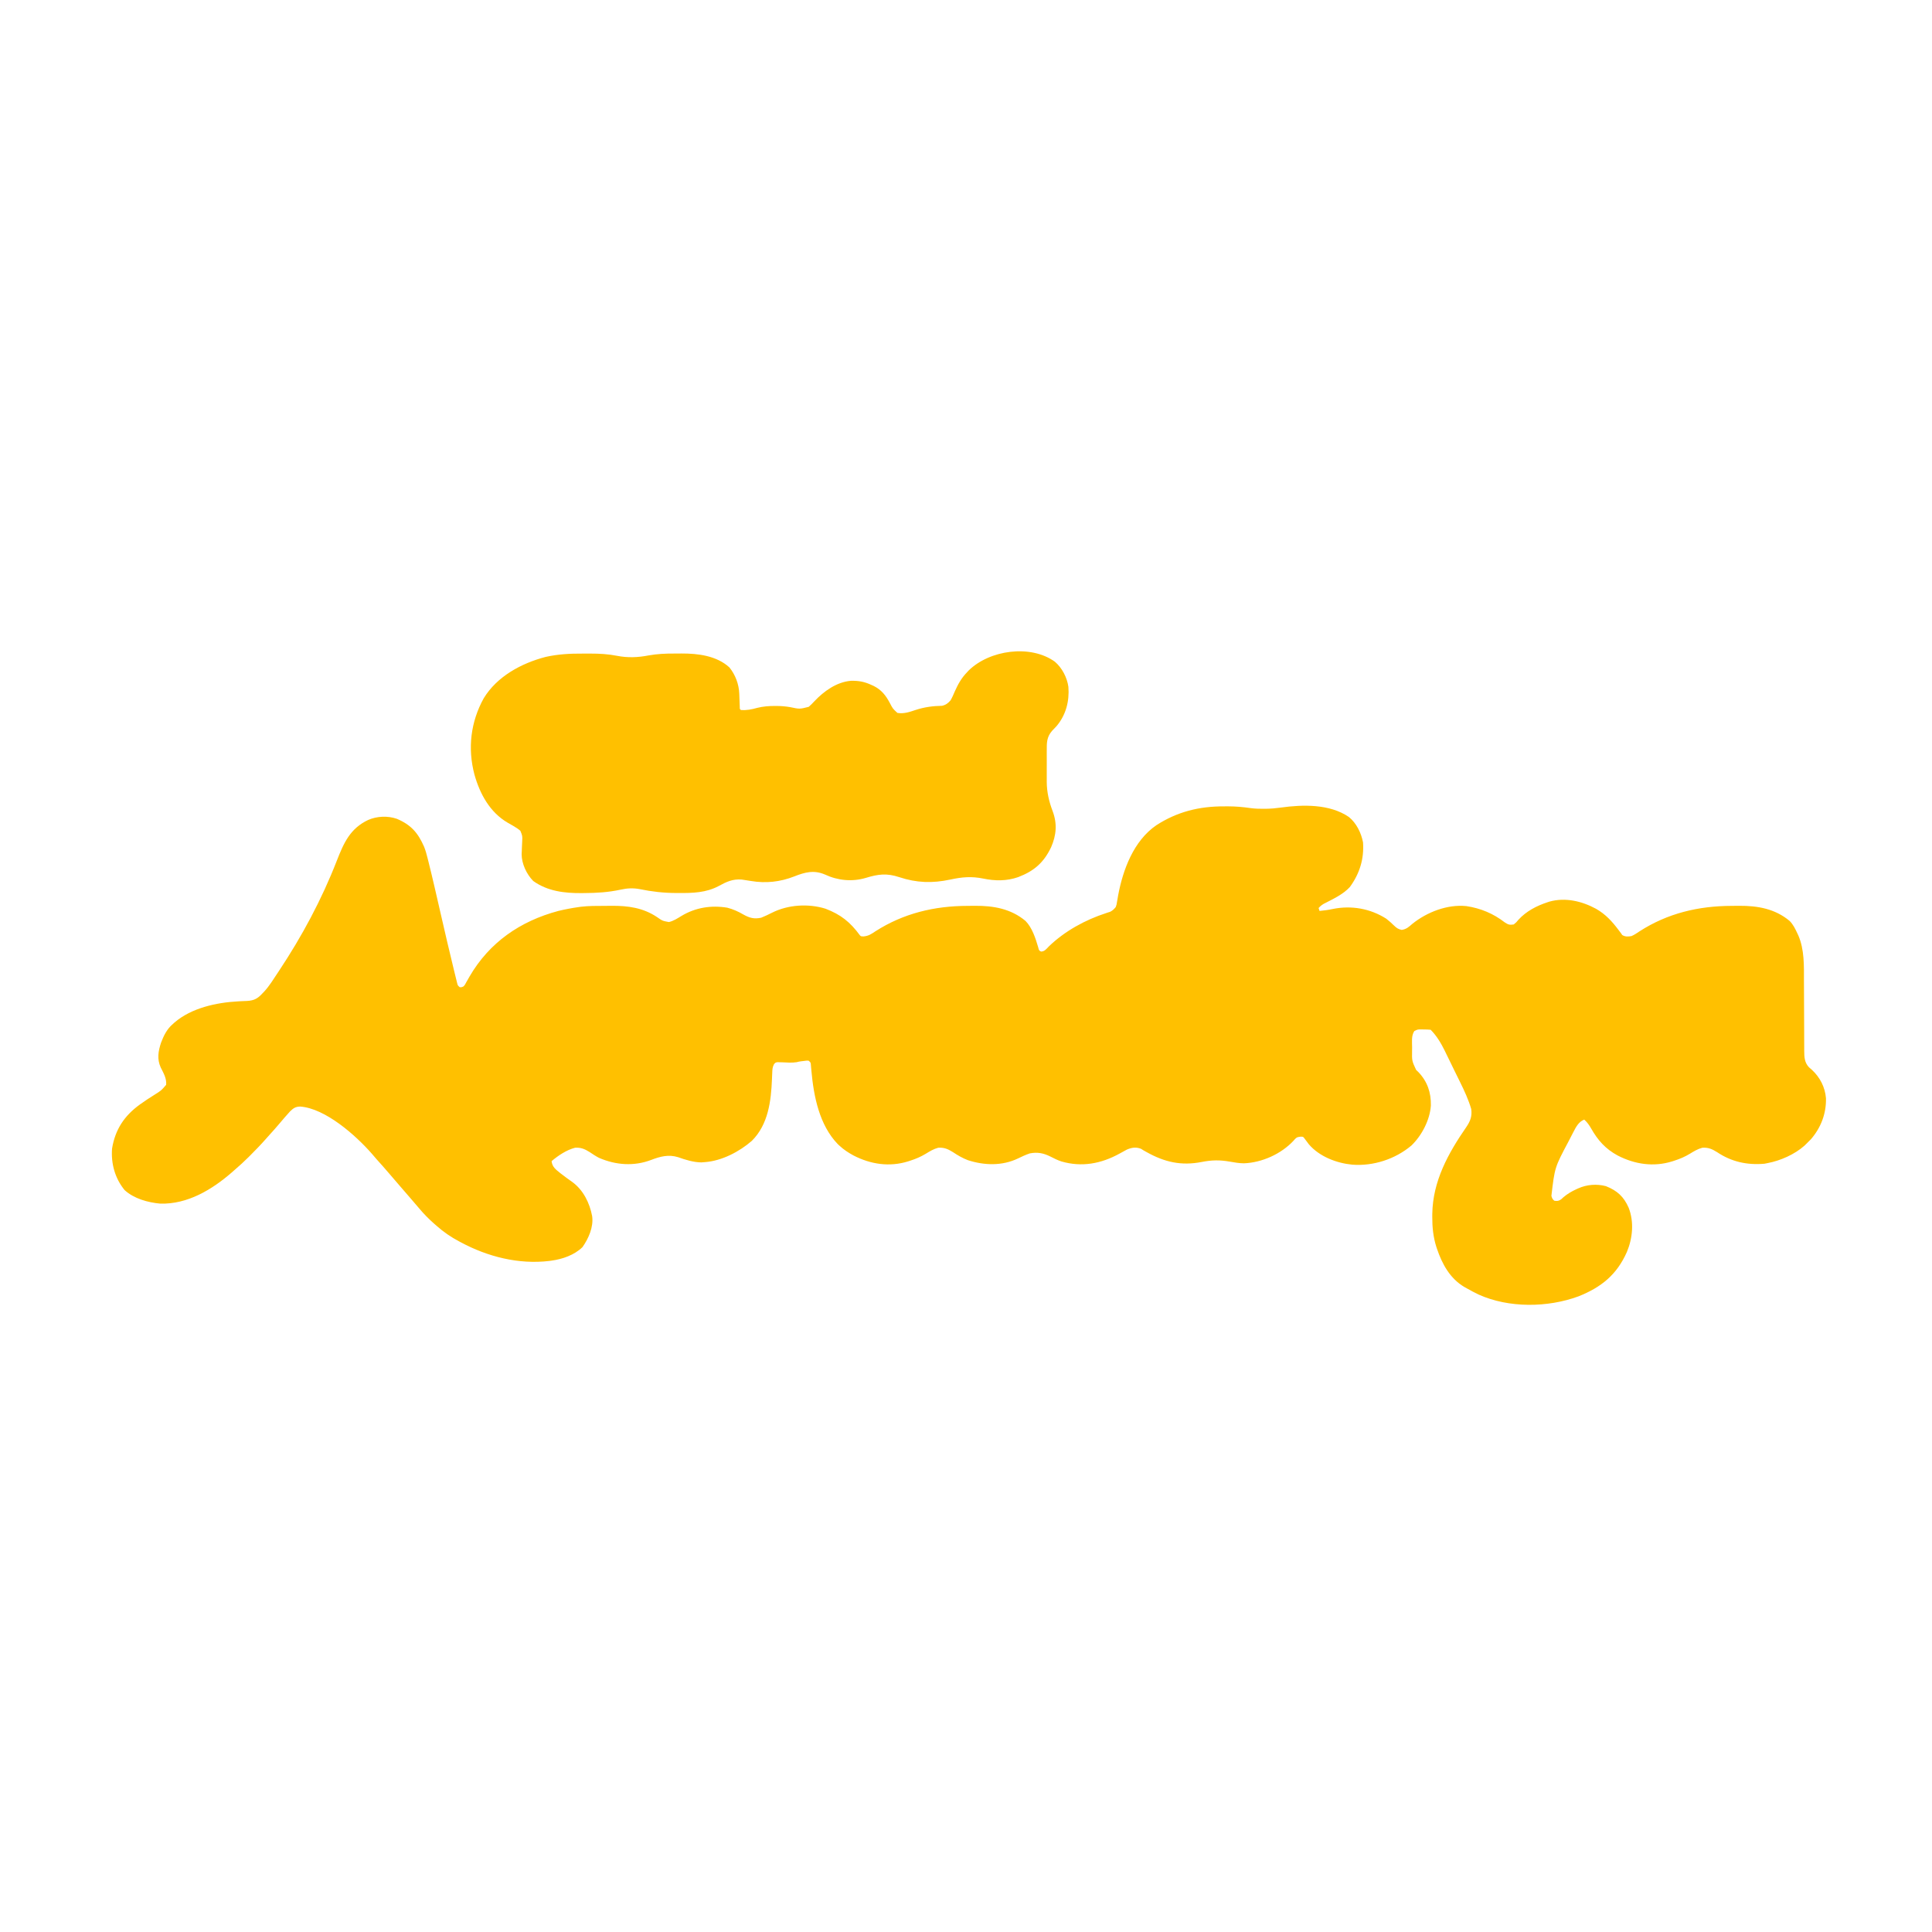 <?xml version="1.0" encoding="UTF-8"?>
<svg version="1.1" xmlns="http://www.w3.org/2000/svg" width="2000" height="2000">
<path d="M0 0 C1.29 -0.008 2.579 -0.015 3.908 -0.023 C11.794 -0.008 19.355 0.656 27.154 1.796 C31.604 2.389 35.954 2.553 40.438 2.5 C41.287 2.496 42.137 2.492 43.012 2.488 C48.24 2.418 53.263 1.98 58.438 1.25 C81.414 -1.96 109.038 -2.58 128.938 11 C136.712 17.323 141.7 27.481 143.562 37.25 C144.755 54.429 140.111 69.5 129.945 83.473 C122.787 91.29 112.091 96.117 102.805 100.926 C100.687 102.177 99.197 103.428 97.562 105.25 C97.892 106.24 98.222 107.23 98.562 108.25 C103.211 107.8 107.677 107.231 112.238 106.23 C131.535 102.311 150.972 105.735 167.562 116.25 C170.43 118.495 173.055 120.809 175.645 123.367 C178.215 125.89 180.073 127.15 183.625 127.875 C188.706 127.069 190.863 124.832 194.699 121.543 C209.881 109.385 230.921 101.228 250.562 103.25 C265.344 105.465 278.495 110.971 290.312 120.125 C293.989 122.529 295.279 122.863 299.562 122.25 C302.187 120.126 302.187 120.126 304.562 117.25 C312.665 108.476 323.25 102.949 334.562 99.25 C335.239 99.026 335.916 98.801 336.613 98.57 C353.092 94.04 370.13 98.096 384.77 106.031 C394.694 111.689 401.513 119.176 408.25 128.211 C409.395 129.715 409.395 129.715 410.562 131.25 C410.996 131.882 411.429 132.513 411.875 133.164 C414.933 135.132 418.129 134.892 421.562 134.25 C424.559 132.925 427.173 131.154 429.875 129.312 C458.933 110.627 490.863 103.088 525.156 103.01 C527.727 103 530.298 102.969 532.869 102.938 C551.995 102.814 570.091 105.96 585.203 118.625 C588.889 122.349 591.068 126.915 593.25 131.625 C593.536 132.218 593.821 132.811 594.116 133.421 C600.612 148.344 600.003 165.281 600.004 181.195 C600.016 183.464 600.029 185.732 600.044 188 C600.08 193.919 600.1 199.837 600.115 205.756 C600.14 215.262 600.18 224.767 600.237 234.273 C600.254 237.578 600.257 240.884 600.26 244.189 C600.27 246.216 600.28 248.243 600.291 250.27 C600.287 251.637 600.287 251.637 600.284 253.031 C600.336 259.542 600.527 265.051 605.137 270.031 C606.169 270.944 607.207 271.85 608.25 272.75 C616.607 280.48 621.841 290.649 622.801 302.09 C623.181 317.95 617.627 332.554 607.25 344.562 C605.715 346.152 604.153 347.716 602.562 349.25 C601.86 349.936 601.157 350.622 600.434 351.328 C590.299 360.281 575.807 366.733 562.562 369.25 C561.428 369.477 560.294 369.704 559.125 369.938 C541.25 371.505 525.005 367.982 510.062 357.938 C504.844 354.694 500.957 352.965 494.77 353.395 C490.006 354.665 486.11 357.042 481.929 359.607 C476.781 362.726 471.661 364.899 465.938 366.75 C465.192 366.993 464.446 367.235 463.677 367.485 C444.314 373.521 424.835 370.563 407.09 361.385 C394.602 354.617 386.689 345.756 379.758 333.529 C377.703 329.943 375.65 327.01 372.562 324.25 C366.588 326.597 363.974 332.039 361.137 337.484 C360.828 338.075 360.519 338.666 360.201 339.275 C359.21 341.18 358.229 343.089 357.25 345 C356.915 345.65 356.58 346.3 356.235 346.97 C342.019 373.719 342.019 373.719 338.562 403.25 C339.536 406.325 339.536 406.325 341.562 408.25 C344.694 408.71 346.094 408.578 348.711 406.746 C349.446 406.067 350.18 405.387 350.938 404.688 C355.193 401.086 359.406 398.612 364.438 396.312 C365.08 396.019 365.722 395.725 366.384 395.422 C375.361 391.441 385.452 390.639 395 393.156 C406.698 397.812 413.492 403.964 418.562 415.531 C424.25 430.187 422.715 446.943 416.717 461.27 C406.275 484.852 390.207 497.824 366.562 507.25 C334.653 518.959 294.603 519.469 263.273 505.395 C259.282 503.5 255.409 501.421 251.562 499.25 C250.52 498.671 249.477 498.092 248.402 497.496 C233.626 488.736 225.492 473.9 220.125 458 C219.89 457.305 219.655 456.609 219.414 455.893 C216.234 445.79 215.192 435.616 215.25 425.062 C215.256 423.973 215.261 422.884 215.267 421.761 C215.769 388.067 231.66 359.209 250.39 332.107 C254.616 325.927 256.626 320.804 255.562 313.25 C252.703 303.569 248.524 294.529 244.062 285.5 C243.449 284.248 242.835 282.995 242.222 281.743 C240.965 279.177 239.702 276.615 238.437 274.054 C236.618 270.371 234.828 266.674 233.039 262.977 C231.923 260.692 230.806 258.408 229.688 256.125 C229.189 255.09 228.691 254.055 228.178 252.989 C224.302 245.154 219.785 237.473 213.562 231.25 C211.035 231.024 208.652 230.926 206.125 230.938 C205.444 230.921 204.762 230.905 204.061 230.889 C200.116 230.885 200.116 230.885 196.652 232.582 C193.408 237.548 194.378 243.751 194.375 249.438 C194.357 251.105 194.357 251.105 194.338 252.807 C194.16 263.418 194.16 263.418 198.516 272.797 C199.274 273.524 200.032 274.251 200.812 275 C210.216 284.828 214.069 296.277 213.801 309.711 C212.797 324.615 204.403 340.71 193.723 351.027 C176.95 365.224 154.186 372.588 132.384 370.904 C116.148 369.351 98.373 362.531 87.504 349.848 C85.803 347.682 84.173 345.483 82.562 343.25 C81.463 341.942 81.463 341.942 78.75 341.941 C74.805 342.323 74.081 343.217 71.562 346.188 C58.766 359.867 38.986 368.771 20.312 369.5 C15.286 369.47 10.494 368.627 5.562 367.75 C-4.731 365.95 -13.06 366.069 -23.342 368.101 C-44.56 372.253 -61.729 368.368 -80.465 357.898 C-81.446 357.354 -82.427 356.81 -83.438 356.25 C-84.367 355.665 -85.296 355.08 -86.254 354.477 C-91.475 352.465 -95.809 353.125 -100.916 355.311 C-103.549 356.662 -106.118 358.094 -108.688 359.562 C-127.579 369.921 -147.557 373.688 -168.566 367.605 C-172.605 366.293 -176.288 364.425 -180.062 362.5 C-187.27 358.914 -193.456 357.704 -201.438 359.25 C-205.662 360.671 -209.654 362.564 -213.664 364.496 C-230.055 372.353 -248.607 371.758 -265.602 366.219 C-271.201 364.032 -275.952 361.289 -280.938 357.938 C-286.156 354.694 -290.043 352.965 -296.23 353.395 C-300.994 354.665 -304.89 357.042 -309.071 359.607 C-314.219 362.726 -319.339 364.899 -325.062 366.75 C-326.181 367.114 -326.181 367.114 -327.323 367.485 C-346.686 373.521 -366.165 370.563 -383.91 361.385 C-389.199 358.518 -394.025 355.368 -398.438 351.25 C-399.317 350.432 -399.317 350.432 -400.215 349.598 C-419.253 329.868 -425.089 300.138 -427.45 273.96 C-427.553 272.856 -427.656 271.751 -427.762 270.613 C-427.845 269.626 -427.928 268.639 -428.014 267.622 C-428.236 265.07 -428.236 265.07 -430.438 263.25 C-432.717 263.191 -432.717 263.191 -435.25 263.562 C-436.102 263.662 -436.954 263.761 -437.832 263.863 C-440.389 264.2 -440.389 264.2 -442.66 264.805 C-447.612 265.599 -452.666 265.169 -457.664 264.947 C-458.902 264.921 -458.902 264.921 -460.164 264.895 C-460.913 264.867 -461.661 264.84 -462.432 264.812 C-464.57 265.102 -464.57 265.102 -466.168 266.85 C-467.835 270.001 -467.901 272.448 -468.027 276.008 C-468.087 277.36 -468.147 278.713 -468.207 280.066 C-468.234 280.77 -468.26 281.474 -468.288 282.199 C-469.199 304.95 -472.093 329.319 -489.148 346.258 C-502.093 357.523 -520.134 366.919 -537.438 368.25 C-538.737 368.353 -540.036 368.456 -541.375 368.562 C-549.45 368.493 -557.984 365.836 -565.531 363.148 C-575.362 360.109 -584.029 362.433 -593.248 365.961 C-611.099 372.78 -630.032 371.412 -647.477 363.789 C-650.805 362.059 -653.825 360.03 -656.938 357.938 C-662.132 354.709 -666.019 352.968 -672.18 353.387 C-681.122 355.756 -689.416 361.351 -696.438 367.25 C-695.748 373.539 -691.816 376.074 -687.134 379.914 C-685.26 381.39 -683.351 382.809 -681.426 384.219 C-680.727 384.732 -680.027 385.245 -679.307 385.773 C-677.93 386.773 -676.544 387.762 -675.148 388.737 C-663.699 396.984 -656.989 410.558 -654.438 424.25 C-652.914 435.507 -658.117 447.235 -664.438 456.25 C-672.847 464.456 -684.984 468.659 -696.438 470.25 C-697.225 470.361 -698.013 470.472 -698.824 470.586 C-730.547 474.366 -762.628 466.207 -790.438 451.25 C-791.368 450.759 -791.368 450.759 -792.317 450.257 C-800.791 445.76 -808.249 440.615 -815.438 434.25 C-816.388 433.421 -817.338 432.592 -818.316 431.738 C-823.792 426.874 -828.754 421.869 -833.438 416.25 C-834.801 414.652 -836.169 413.058 -837.537 411.464 C-839.092 409.653 -840.644 407.84 -842.195 406.027 C-845.969 401.625 -849.77 397.246 -853.572 392.868 C-857.297 388.575 -860.997 384.261 -864.688 379.938 C-868.867 375.046 -873.112 370.222 -877.445 365.465 C-879.221 363.491 -880.923 361.474 -882.625 359.438 C-899.219 340.522 -930.571 312.629 -956.688 310.75 C-961.539 310.86 -963.809 312.46 -967.211 315.801 C-971.064 320.039 -974.8 324.369 -978.484 328.754 C-981.679 332.554 -984.984 336.245 -988.324 339.918 C-989.694 341.43 -991.052 342.953 -992.395 344.488 C-997.395 350.177 -1002.655 355.573 -1008 360.938 C-1008.708 361.65 -1009.417 362.363 -1010.146 363.098 C-1014.748 367.686 -1019.508 372.018 -1024.438 376.25 C-1025.471 377.162 -1026.504 378.074 -1027.535 378.988 C-1048.133 396.872 -1073.265 411.969 -1101.438 411.25 C-1114.396 410.07 -1128.619 406.16 -1138.438 397.25 C-1148.459 384.961 -1152.594 369.878 -1151.438 354.25 C-1148.185 334.458 -1138.761 320.272 -1122.562 308.562 C-1117.554 305.003 -1112.484 301.596 -1107.25 298.375 C-1100.541 294.182 -1100.541 294.182 -1095.438 288.25 C-1094.862 281.57 -1098.13 276.186 -1101.062 270.301 C-1105.048 261.457 -1103.639 253.495 -1100.707 244.574 C-1097.903 237.232 -1094.543 230.361 -1088.438 225.25 C-1087.872 224.733 -1087.306 224.216 -1086.723 223.684 C-1069.236 208.681 -1043.592 203.097 -1021.176 201.871 C-1020.109 201.807 -1019.042 201.743 -1017.943 201.677 C-1015.867 201.562 -1013.788 201.476 -1011.709 201.423 C-1004.166 201.015 -1000.468 198.8 -995.438 193.25 C-994.699 192.492 -994.699 192.492 -993.946 191.719 C-988.566 185.882 -984.371 178.977 -980 172.375 C-979.561 171.714 -979.123 171.054 -978.671 170.373 C-954.798 134.383 -934.486 96.612 -918.813 56.353 C-911.494 37.69 -905.015 22.925 -886.296 14.051 C-877.038 10.063 -866.178 9.614 -856.625 12.875 C-841.931 19.107 -834.741 27.381 -828.417 41.808 C-826.864 45.679 -825.815 49.619 -824.805 53.66 C-824.559 54.622 -824.313 55.584 -824.06 56.575 C-819.62 74.211 -815.644 91.966 -811.562 109.688 C-804.658 139.748 -804.658 139.748 -797.449 169.737 C-797.106 171.13 -796.766 172.524 -796.427 173.919 C-795.968 175.81 -795.498 177.698 -795.027 179.586 C-794.767 180.639 -794.506 181.692 -794.238 182.777 C-793.599 185.392 -793.599 185.392 -791.438 187.25 C-789.408 187.236 -789.408 187.236 -787.438 186.25 C-785.986 184.499 -785.986 184.499 -784.812 182.188 C-784.297 181.284 -783.781 180.38 -783.25 179.449 C-782.652 178.393 -782.054 177.338 -781.438 176.25 C-760.834 140.814 -728.966 118.812 -689.438 108.25 C-682.498 106.584 -675.505 105.243 -668.438 104.25 C-667.729 104.148 -667.021 104.047 -666.291 103.942 C-658.18 102.957 -650.003 103.028 -641.844 103.01 C-639.273 103 -636.702 102.969 -634.131 102.938 C-617.332 102.83 -601.748 104.971 -587.434 114.511 C-581.686 118.517 -581.686 118.517 -575 119.75 C-570.223 118.669 -566.107 115.931 -561.961 113.414 C-547.448 104.692 -531.161 102.136 -514.535 104.898 C-508.403 106.513 -503.281 108.806 -497.812 112 C-491.475 115.536 -486.605 116.827 -479.438 115.25 C-475.571 113.71 -471.901 111.955 -468.195 110.07 C-451.597 101.741 -430.615 100.432 -412.938 105.918 C-397.1 111.946 -387.33 119.771 -377.438 133.25 C-376.31 134.583 -376.31 134.583 -373.391 134.621 C-368.249 134.138 -365.395 132.147 -361.188 129.312 C-332.05 110.684 -300.188 103.088 -265.844 103.01 C-263.273 103 -260.702 102.969 -258.131 102.938 C-239.005 102.814 -220.909 105.96 -205.797 118.625 C-198.981 125.513 -195.444 136.565 -192.75 145.688 C-191.861 149.236 -191.861 149.236 -189.715 150.301 C-186.009 150.218 -184.138 147.51 -181.688 145 C-165.217 129.095 -144.088 117.526 -122.376 110.479 C-121.287 110.118 -121.287 110.118 -120.176 109.75 C-119.233 109.456 -119.233 109.456 -118.271 109.156 C-115.73 107.9 -114.241 106.435 -112.438 104.25 C-111.527 101.721 -111.527 101.721 -111.129 98.918 C-110.942 97.88 -110.756 96.841 -110.563 95.771 C-110.377 94.671 -110.191 93.571 -110 92.438 C-105.024 65.631 -93.979 35.777 -70.538 19.619 C-48.762 5.5 -25.893 -0.155 0 0 Z " fill="#FFC000" transform="translate(1267.438,834.75)"/>
<path d="M0 0 C7.428 6.291 12.639 16.384 14 26 C15.145 40.865 11.481 55.161 1.719 66.695 C0.189 68.359 -1.365 70.001 -2.949 71.613 C-8.46 78.026 -8.443 83.836 -8.398 91.941 C-8.403 93.68 -8.403 93.68 -8.407 95.454 C-8.409 97.906 -8.404 100.358 -8.391 102.81 C-8.375 106.525 -8.391 110.24 -8.41 113.955 C-8.408 116.346 -8.404 118.738 -8.398 121.129 C-8.405 122.224 -8.411 123.319 -8.417 124.448 C-8.323 134.933 -6.097 144.726 -2.375 154.5 C2.528 167.455 1.64 179.38 -3.894 192.046 C-11.472 207.896 -21.437 216.685 -38 223 C-49.92 227.146 -61.918 227.033 -74.125 224.5 C-86.328 222.013 -96.147 222.902 -108.188 225.5 C-126.699 229.472 -143.071 229.001 -161.177 222.998 C-174.116 218.719 -182.958 219.909 -195.766 223.809 C-209.896 227.991 -224.705 226.544 -238 220.312 C-249.402 215.4 -258.815 217.919 -269.822 222.282 C-284.252 227.967 -299.195 229.586 -314.562 227 C-316.707 226.657 -318.853 226.324 -321 226 C-322.051 225.84 -323.101 225.68 -324.184 225.516 C-333.482 224.771 -339.877 227.76 -347.926 232.179 C-361.041 239.191 -374.99 239.541 -389.5 239.438 C-390.744 239.436 -390.744 239.436 -392.014 239.434 C-404.972 239.401 -417.137 238.037 -429.836 235.41 C-436.479 234.151 -442.698 234.449 -449.266 235.906 C-461.993 238.702 -474.261 239.447 -487.25 239.5 C-488.092 239.51 -488.934 239.52 -489.802 239.53 C-507.549 239.703 -525.223 237.607 -540 227 C-546.875 219.988 -551.994 209.176 -552.002 199.233 C-551.953 198.25 -551.903 197.267 -551.852 196.254 C-551.817 195.169 -551.782 194.084 -551.746 192.967 C-551.665 190.7 -551.561 188.434 -551.434 186.17 C-551.159 180.299 -551.159 180.299 -553.328 175.028 C-555.131 173.423 -556.913 172.208 -559 171 C-559.601 170.628 -560.202 170.255 -560.821 169.871 C-562.63 168.787 -564.466 167.768 -566.312 166.75 C-584.779 156.023 -595.219 136.98 -600.856 116.832 C-608.049 89.694 -604.777 62.316 -591.273 37.875 C-577.464 15.175 -552.226 1.537 -527 -5 C-514.469 -7.789 -501.985 -8.48 -489.184 -8.391 C-486.435 -8.375 -483.688 -8.391 -480.939 -8.41 C-471.474 -8.42 -462.401 -7.917 -453.1 -6.081 C-442.209 -3.935 -431.504 -4.382 -420.656 -6.496 C-411.736 -8.095 -403.017 -8.494 -393.968 -8.446 C-391.5 -8.438 -389.034 -8.467 -386.566 -8.498 C-369.405 -8.575 -350.133 -6.194 -336.914 5.91 C-330.735 13.548 -327.068 23.286 -326.719 33.047 C-326.681 33.974 -326.644 34.901 -326.605 35.855 C-326.535 37.801 -326.464 39.746 -326.395 41.691 C-326.357 42.613 -326.32 43.535 -326.281 44.484 C-326.251 45.327 -326.221 46.17 -326.189 47.038 C-326.21 49.002 -326.21 49.002 -325 50 C-318.94 50.457 -313.864 49.376 -308.027 47.754 C-301.999 46.253 -296.069 45.807 -289.875 45.812 C-289.134 45.812 -288.392 45.811 -287.628 45.811 C-283.039 45.854 -278.661 46.235 -274.125 47 C-264.233 49.102 -264.233 49.102 -254.82 46.715 C-252.72 44.921 -250.862 43.039 -249 41 C-239.155 30.543 -225.949 21 -211.152 19.762 C-203.24 19.579 -197.171 20.666 -190 24 C-188.793 24.543 -188.793 24.543 -187.562 25.098 C-179.556 29.088 -175.006 34.877 -170.875 42.688 C-167.827 48.574 -167.827 48.574 -163 53 C-156.185 54.117 -150.504 52.054 -144.086 49.929 C-135.093 46.973 -126.246 45.806 -116.789 45.637 C-112.936 44.757 -110.511 42.957 -108 40 C-106.271 37.046 -104.954 33.962 -103.625 30.812 C-100.265 23.321 -96.773 16.948 -91 11 C-90.446 10.395 -89.891 9.791 -89.32 9.168 C-67.608 -12.206 -25.22 -18.153 0 0 Z " fill="#FFC000" transform="translate(1092,685)"/>
</svg>
